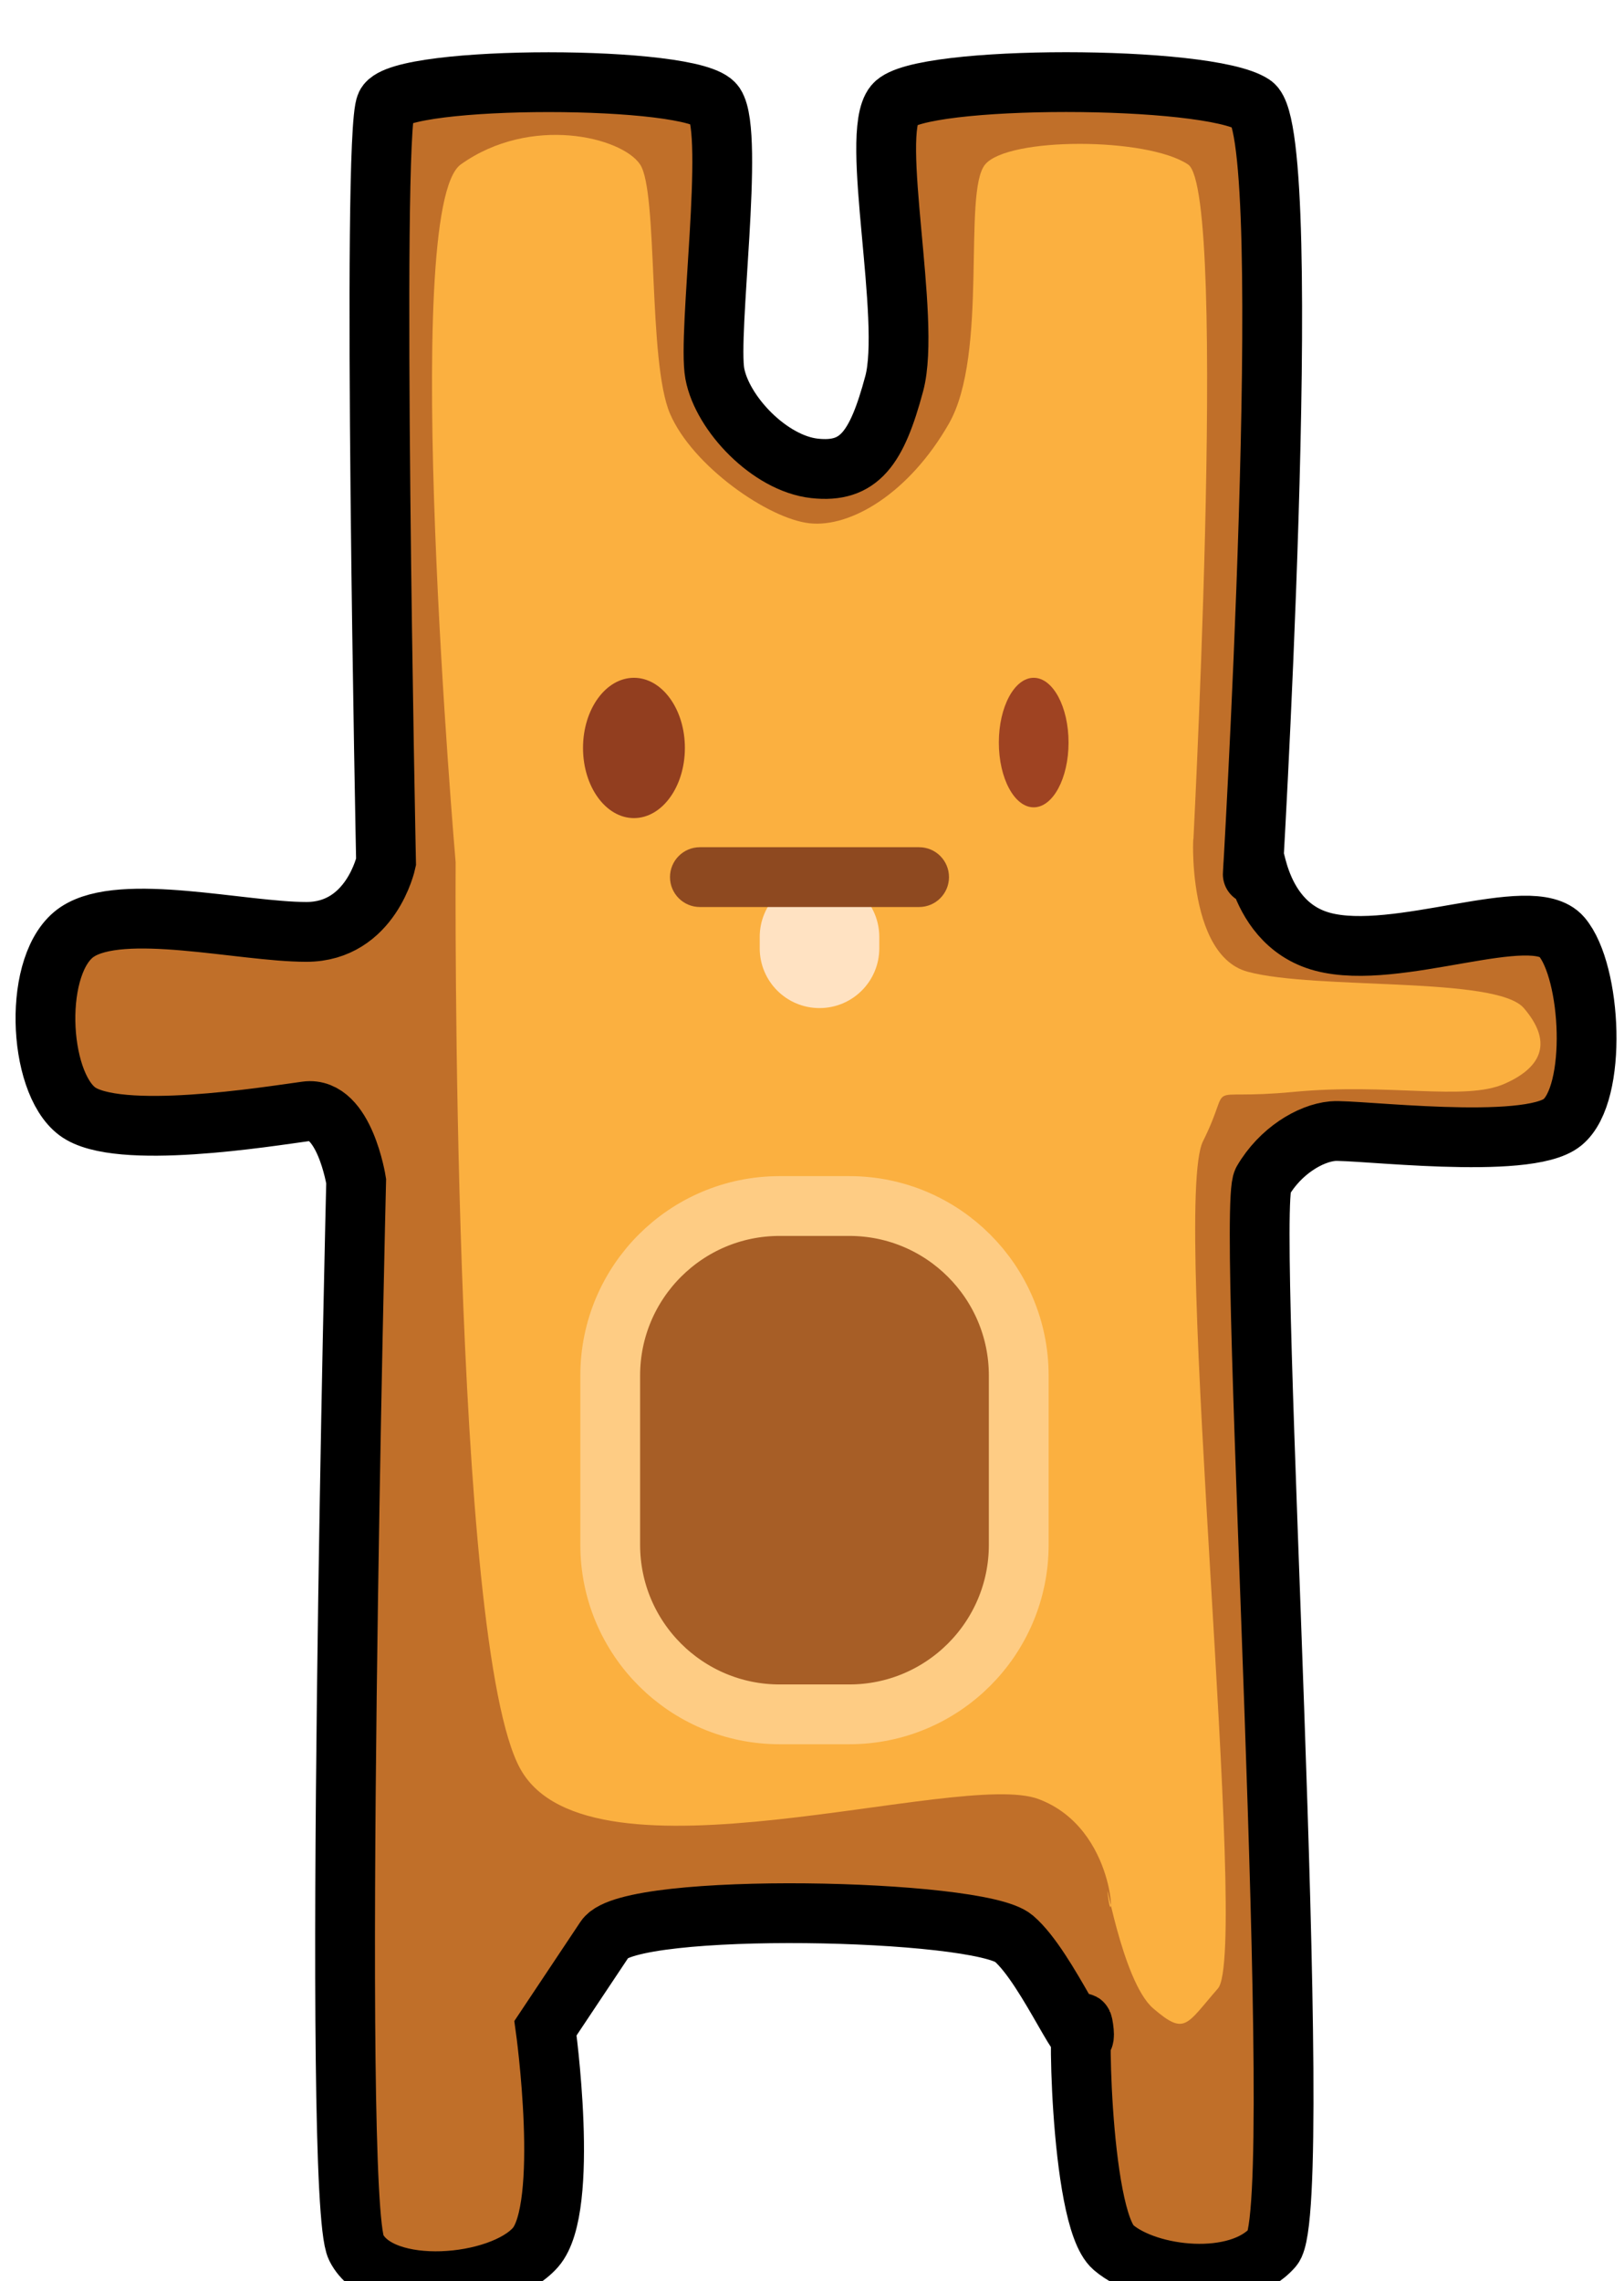 <?xml version="1.0" encoding="utf-8"?>
<!-- Generator: Adobe Illustrator 15.0.0, SVG Export Plug-In . SVG Version: 6.00 Build 0)  -->
<!DOCTYPE svg PUBLIC "-//W3C//DTD SVG 1.1//EN" "http://www.w3.org/Graphics/SVG/1.1/DTD/svg11.dtd">
<svg version="1.1" xmlns="http://www.w3.org/2000/svg" xmlns:xlink="http://www.w3.org/1999/xlink" x="0px" y="0px"
	 width="27.167px" height="38.147px" viewBox="0 0 27.167 38.147" enable-background="new 0 0 27.167 38.147" xml:space="preserve">
<g id="Layer_2">
	<path fill="#C06F29" stroke="#000000" stroke-miterlimit="10" d="M5.958,37.583c-0.417-0.833,0-17.833,0-17.833
		s-0.198-1.253-0.833-1.167s-3.166,0.5-3.833,0s-0.75-2.5,0-3s2.75,0,3.833,0s1.333-1.167,1.333-1.167s-0.25-12.167,0-12.667
		s5.167-0.5,5.5,0s-0.125,3.833,0,4.5s0.917,1.5,1.667,1.583s1.043-0.334,1.334-1.417s-0.416-4.167,0-4.667s5.25-0.5,6,0
		s-0.048,13.669,0,12.833s-0.084,0.833,1.166,1.167s3.5-0.667,4-0.083s0.604,2.622,0.011,3.103s-3.468,0.112-3.844,0.147
		s-0.875,0.333-1.167,0.833s0.75,17.166,0.167,17.833s-2.084,0.5-2.667,0s-0.597-4.376-0.5-3.666s-0.582-1-1.166-1.5
		s-6.417-0.625-6.834,0s-1,1.5-1,1.5s0.417,2.999-0.167,3.666S6.375,38.416,5.958,37.583z"/>
	<path fill="#FBB040" d="M7.622,14.417c0,0-0.944-10.93,0.086-11.667c1.167-0.833,2.693-0.459,3,0
		c0.306,0.459,0.125,3.291,0.5,4.167s1.644,1.757,2.333,1.833s1.666-0.5,2.333-1.667s0.224-3.874,0.606-4.333
		c0.382-0.459,2.704-0.459,3.394,0s0.04,12.185,0.084,11.417s-0.232,1.777,0.916,2.083c1.149,0.307,4.159,0.071,4.618,0.608
		c0.46,0.536,0.345,0.971-0.324,1.265s-1.925-0.018-3.533,0.136c-1.609,0.153-0.975-0.248-1.511,0.825s0.786,13.553,0.25,14.167
		c-0.535,0.612-0.547,0.792-1.083,0.333c-0.536-0.46-0.839-2.485-0.75-1.833s0.166-1.167-1.167-1.667s-7.5,1.584-8.667-0.5
		S7.622,14.417,7.622,14.417z"/>
</g>
<g id="Layer_3">
	<path fill="#A75E26" stroke="#FECC84" stroke-miterlimit="10" d="M17.042,25.832c0,1.565-1.27,2.835-2.835,2.835h-1.165
		c-1.565,0-2.834-1.27-2.834-2.835v-2.83c0-1.565,1.269-2.835,2.834-2.835h1.165c1.565,0,2.835,1.27,2.835,2.835V25.832z"/>
	<ellipse fill="#923E1F" cx="10.605" cy="12.507" rx="0.852" ry="1.173"/>
	<ellipse fill="#9F4322" cx="17.292" cy="12.417" rx="0.583" ry="1.083"/>
	<path fill="#FFE2C2" d="M14.709,15.857c0,0.553-0.448,1-1,1l0,0c-0.553,0-1-0.448-1-1v-0.19c0-0.553,0.448-1,1-1l0,0
		c0.552,0,1,0.448,1,1V15.857z"/>
	<path fill="#8E4920" d="M15.875,14.667c0,0.276-0.224,0.5-0.5,0.5h-3.667c-0.276,0-0.5-0.224-0.5-0.5l0,0
		c0-0.276,0.224-0.5,0.5-0.5h3.667C15.651,14.167,15.875,14.39,15.875,14.667L15.875,14.667z"/>
</g>
</svg>
